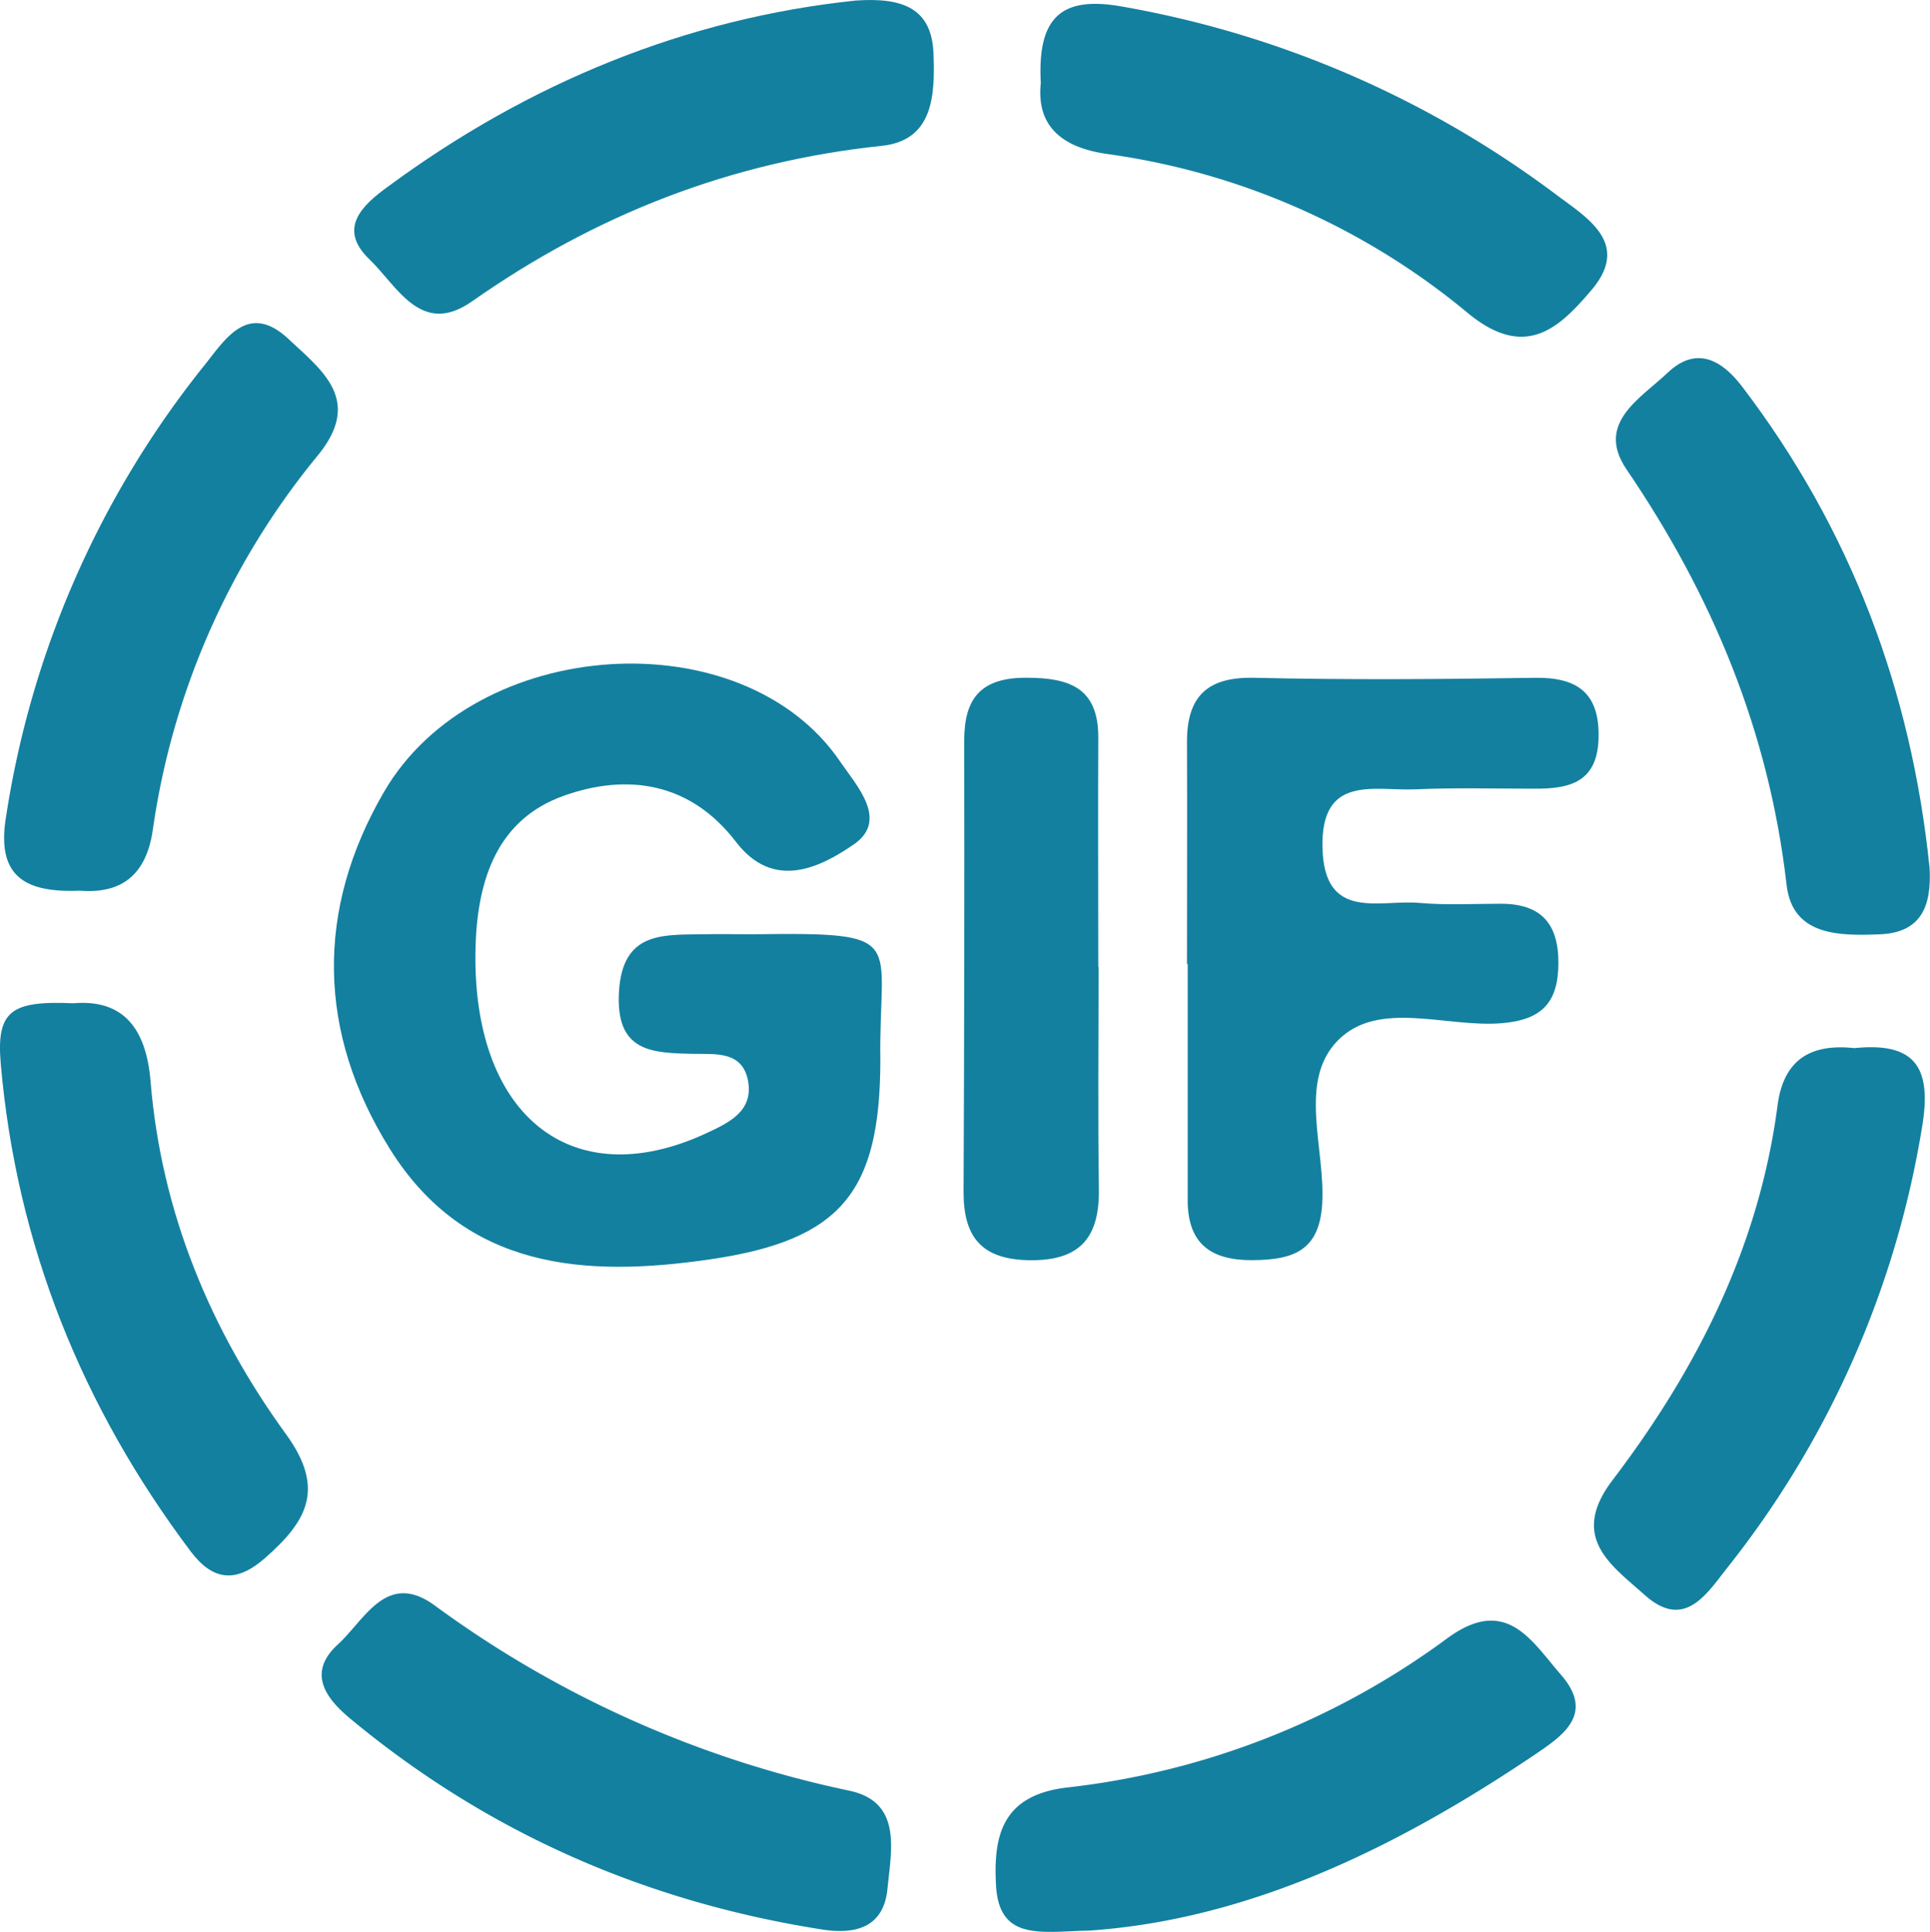 <svg xmlns="http://www.w3.org/2000/svg" viewBox="0 0 330.07 330.31"><defs><style>.cls-1{fill:#1380a0;}</style></defs><title>Asset 49</title><g id="Layer_2" data-name="Layer 2"><g id="Layer_1-2" data-name="Layer 1"><path class="cls-1" d="M150.56,181.32c-.05,22.48-6.66,30.71-29.08,34-21.31,3.11-41.88,1.85-54.82-18.9-12.4-19.86-12.73-40.83-1-61,15.58-26.82,61.33-29.67,78-5.24,2.85,4.18,8.39,10.06,2.34,14.21-5.65,3.87-13.67,8-20.14-.45-7.81-10.22-18.64-11.76-29.52-7.85-11.13,4-14.61,14-15,25.43-.94,28.92,16.18,43.06,39.48,32.23,3.84-1.79,8.12-3.76,7.09-9.06-1-5-5.58-4.43-9.22-4.5-7.2-.15-13.44-.26-12.83-10.63.61-10.16,7.26-9.71,14.13-9.82,3-.05,5.89,0,8.84,0C155.74,159.39,150.23,160.39,150.56,181.32Z"/><path class="cls-1" d="M203,164.86c0-12.62.05-25.25,0-37.86-.05-7.85,3.38-11.3,11.52-11.11,16,.37,32,.25,48,0,7.28-.1,11.05,2.62,10.87,10.27s-5,8.74-11.1,8.69c-6.73,0-13.47-.19-20.19.11-7.05.31-16.24-2.64-15.93,10s9.74,8.81,16.58,9.42c4.59.41,9.25.15,13.88.14,6.75,0,9.89,3.21,9.89,10.08s-2.88,9.79-9.71,10.35c-9.48.78-21.08-4.09-28,2.94s-2.1,18.52-2.69,28c-.5,8.08-5.11,9.5-11.79,9.57-7.16.08-11.21-2.73-11.21-10.24q0-20.19,0-40.38Z"/><path class="cls-1" d="M140.62,329.91c-30.13-4.72-57.19-16.51-80.76-36.09-4.26-3.55-7.33-7.86-2.06-12.67,4.56-4.16,8.3-12.64,16.51-6.67a183.54,183.54,0,0,0,70.93,31.69c9.11,1.93,7.17,10.19,6.54,16.74S146.47,330.82,140.62,329.91Z"/><path class="cls-1" d="M186.34,330.09c-8.2.16-15.49,1.91-16-7.76-.49-8.71,1.21-15.44,12.23-16.71a134.7,134.7,0,0,0,64.94-25.5c10.12-7.42,14.41.46,19.42,6.2,5.93,6.79.29,10.5-4.73,13.88C238.52,316.13,213.39,328.22,186.34,330.09Z"/><path class="cls-1" d="M178,14.19C177.39,3,181.47-.7,191.72,1.09a173.39,173.39,0,0,1,74.65,32.36c5.2,3.87,12.51,8.25,5.81,16.14-5.54,6.53-11.31,12-21.07,4a122.74,122.74,0,0,0-61.67-27.25C181.27,25.21,177.24,21.29,178,14.19Z"/><path class="cls-1" d="M330,148.4c.34,6.24-1.21,11.08-8.55,11.35-6.93.27-14.91.29-15.91-8.48-3-26.14-12.65-49.38-27.36-71-5.37-7.89,2.33-12.1,7-16.52,5-4.76,9.39-2.08,12.76,2.35C316.52,90.47,326.89,118.05,330,148.4Z"/><path class="cls-1" d="M146.38.09c7.85-.53,13,1.2,13.27,9.13.26,7,0,14.78-8.83,15.71-25.81,2.71-48.93,11.74-70.1,26.6C72,57.65,67.94,48.9,63.16,44.32,57.62,39,62.12,35,66.22,32,90.45,14.11,117.45,3.11,146.38.09Z"/><path class="cls-1" d="M13.64,152.29C4.57,152.65-.62,150.07,1,139.87a162.43,162.43,0,0,1,34.19-77.7C38.7,57.71,42.6,51.64,49.38,58c5.8,5.43,12.68,10.47,4.94,19.91a129.43,129.43,0,0,0-28.19,64C25,149.65,20.75,152.85,13.64,152.29Z"/><path class="cls-1" d="M12.52,171.54C21,170.81,25,175.75,25.75,184.9c1.83,22.34,10.2,42.47,23.19,60.36,6.83,9.4,3.43,14.95-3.63,21.15-4.92,4.32-8.9,3.89-12.7-1.15C14,240.52,2.82,212.78.13,181.9-.66,172.81,1.91,171.08,12.52,171.54Z"/><path class="cls-1" d="M317.13,179.21c10.31-1.05,13.31,3.19,11.59,13.45A163.09,163.09,0,0,1,295.45,268c-3.53,4.45-7.33,10.82-14.15,4.73-5.74-5.13-13-9.86-5.48-19.71,14.45-19,25-39.9,28.17-63.94C305,181.13,309.71,178.4,317.13,179.21Z"/><path class="cls-1" d="M187.88,165.33c0,12.64-.13,25.29.05,37.92.13,8.35-3.19,12.38-12,12.22-8.22-.16-11.18-4.12-11.14-11.79q.18-38.55.11-77.1c0-7.16,2.85-10.71,10.58-10.7,7.45,0,12.39,1.73,12.35,10.27-.07,13.06,0,26.12,0,39.18Z"/></g></g></svg>